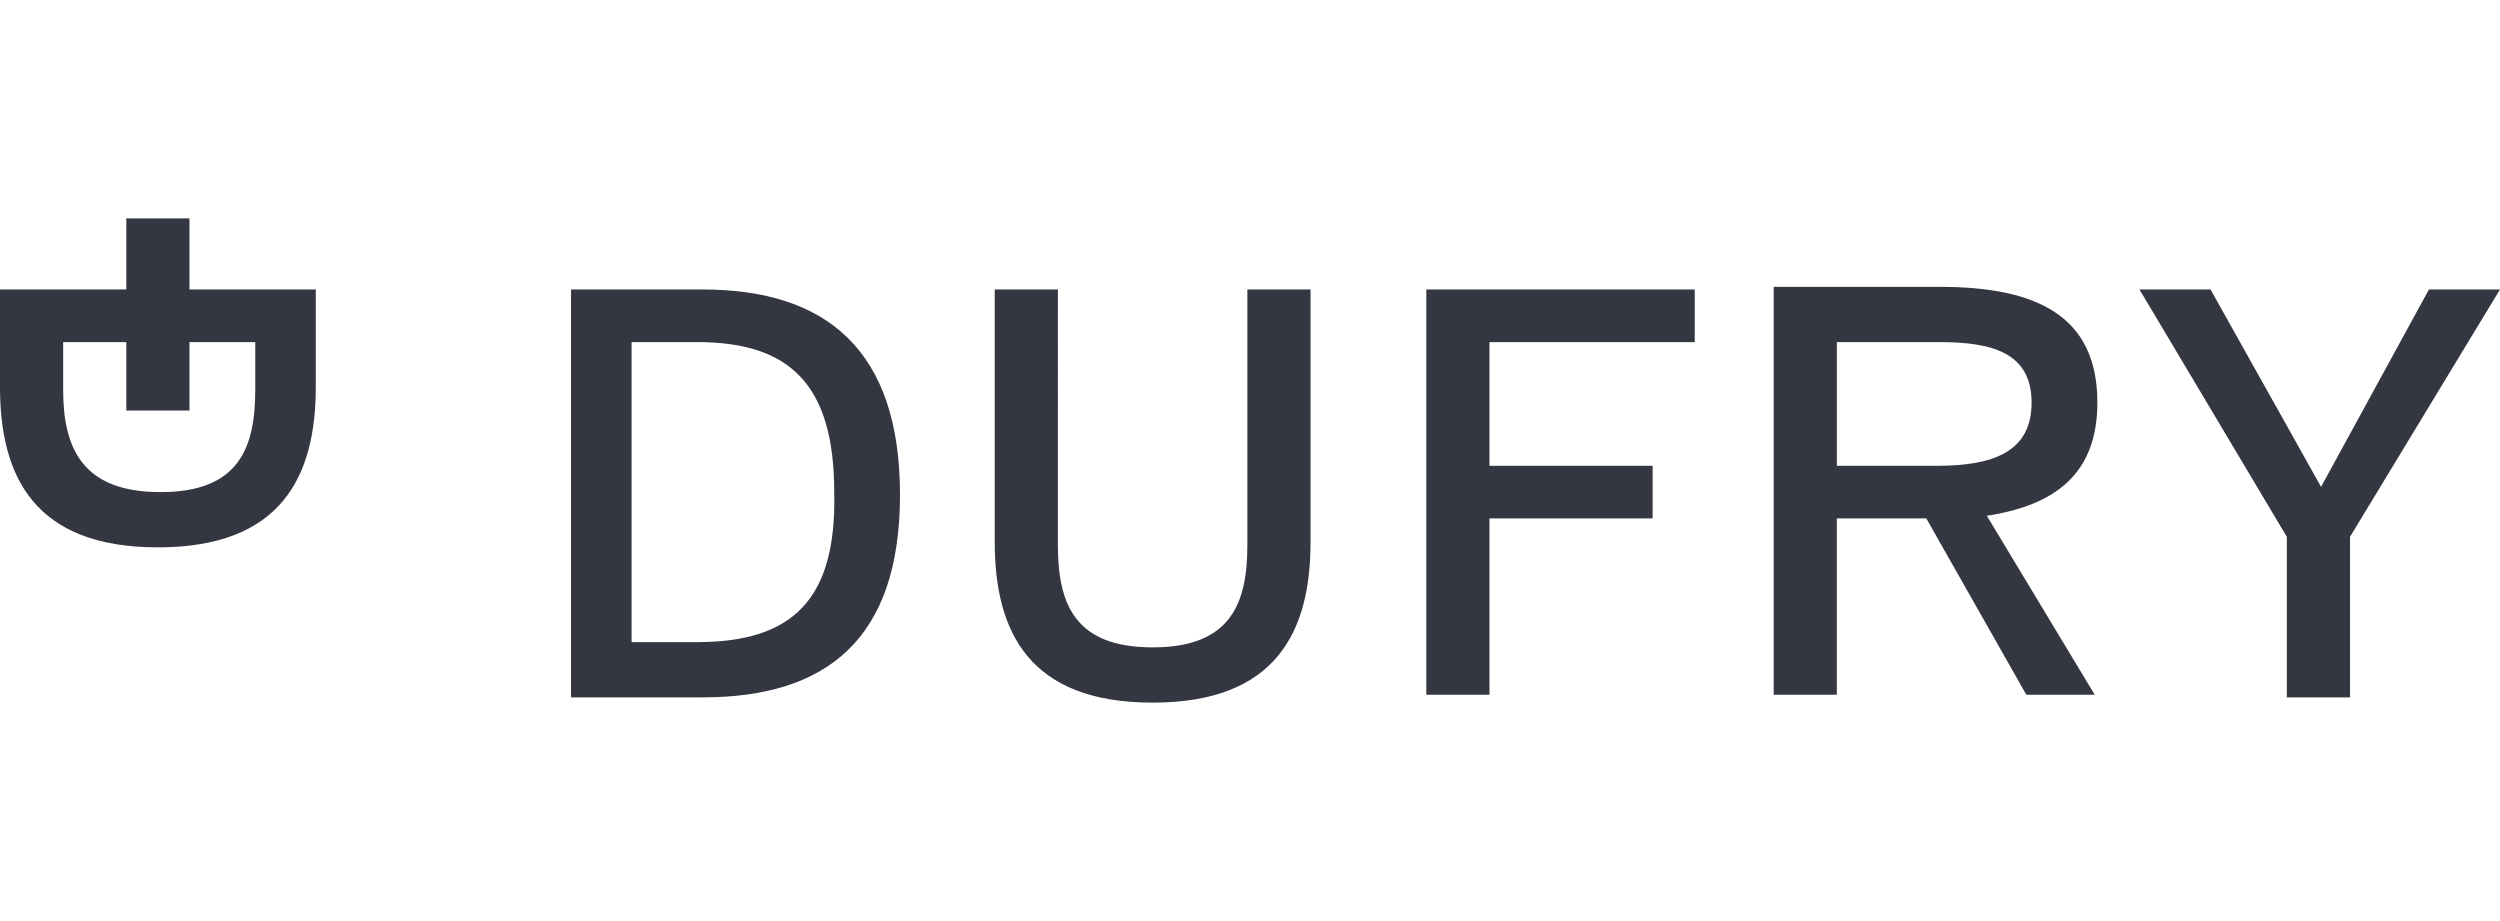 <?xml version="1.0" encoding="utf-8"?>
<!-- Generator: Adobe Illustrator 26.0.1, SVG Export Plug-In . SVG Version: 6.00 Build 0)  -->
<svg version="1.1" id="Layer_1" xmlns="http://www.w3.org/2000/svg" xmlns:xlink="http://www.w3.org/1999/xlink" x="0px" y="0px"
	 viewBox="0 0 95 35" style="enable-background:new 0 0 95 35;" xml:space="preserve">
<style type="text/css">
	.st0{fill:#343741;}
</style>
<g>
	<path class="st0" d="M26.7,11h-5v15.5h5c4.7,0,7.5-2.2,7.5-7.7S31.4,11,26.7,11 M26.5,24.4h-2.5V13h2.5c3.5,0,5.2,1.6,5.2,5.7
		C31.8,22.8,30.1,24.4,26.5,24.4 M92.3,11l-4.1,7.5L84,11h-2.7l5.6,9.4v6.1h2.4v-6.1L95,11H92.3z M47.4,20.7c0,2.2-0.6,3.9-3.6,3.9
		c-3,0-3.6-1.7-3.6-3.9V11h-2.4v9.6c0,3.4,1.3,6.1,6,6.1c4.7,0,6-2.7,6-6.1v-9.6h-2.4V20.7z M79.7,15.3c0-3.3-2.3-4.4-6-4.4h-6.3
		v15.5h2.4v-6.7h3.4l3.8,6.7h2.6l-4.1-6.8C78.1,19.2,79.7,18,79.7,15.3 M69.8,17.7V13h3.9c2,0,3.5,0.4,3.5,2.3s-1.5,2.4-3.6,2.4
		L69.8,17.7L69.8,17.7z M54.2,26.4h2.4v-6.7h6.2v-2h-6.2V13h7.8v-2H54.2V26.4z M7.2,8.3H4.8V11H0v3.7c0,3.4,1.3,6.1,6,6.1
		c4.7,0,6-2.7,6-6.1V11H7.2V8.3z M9.7,13v1.8c0,2.2-0.6,3.9-3.6,3.9c-3,0-3.7-1.7-3.7-3.9V13h2.4v2.6h2.4V13H9.7z"/>
</g>
</svg>
